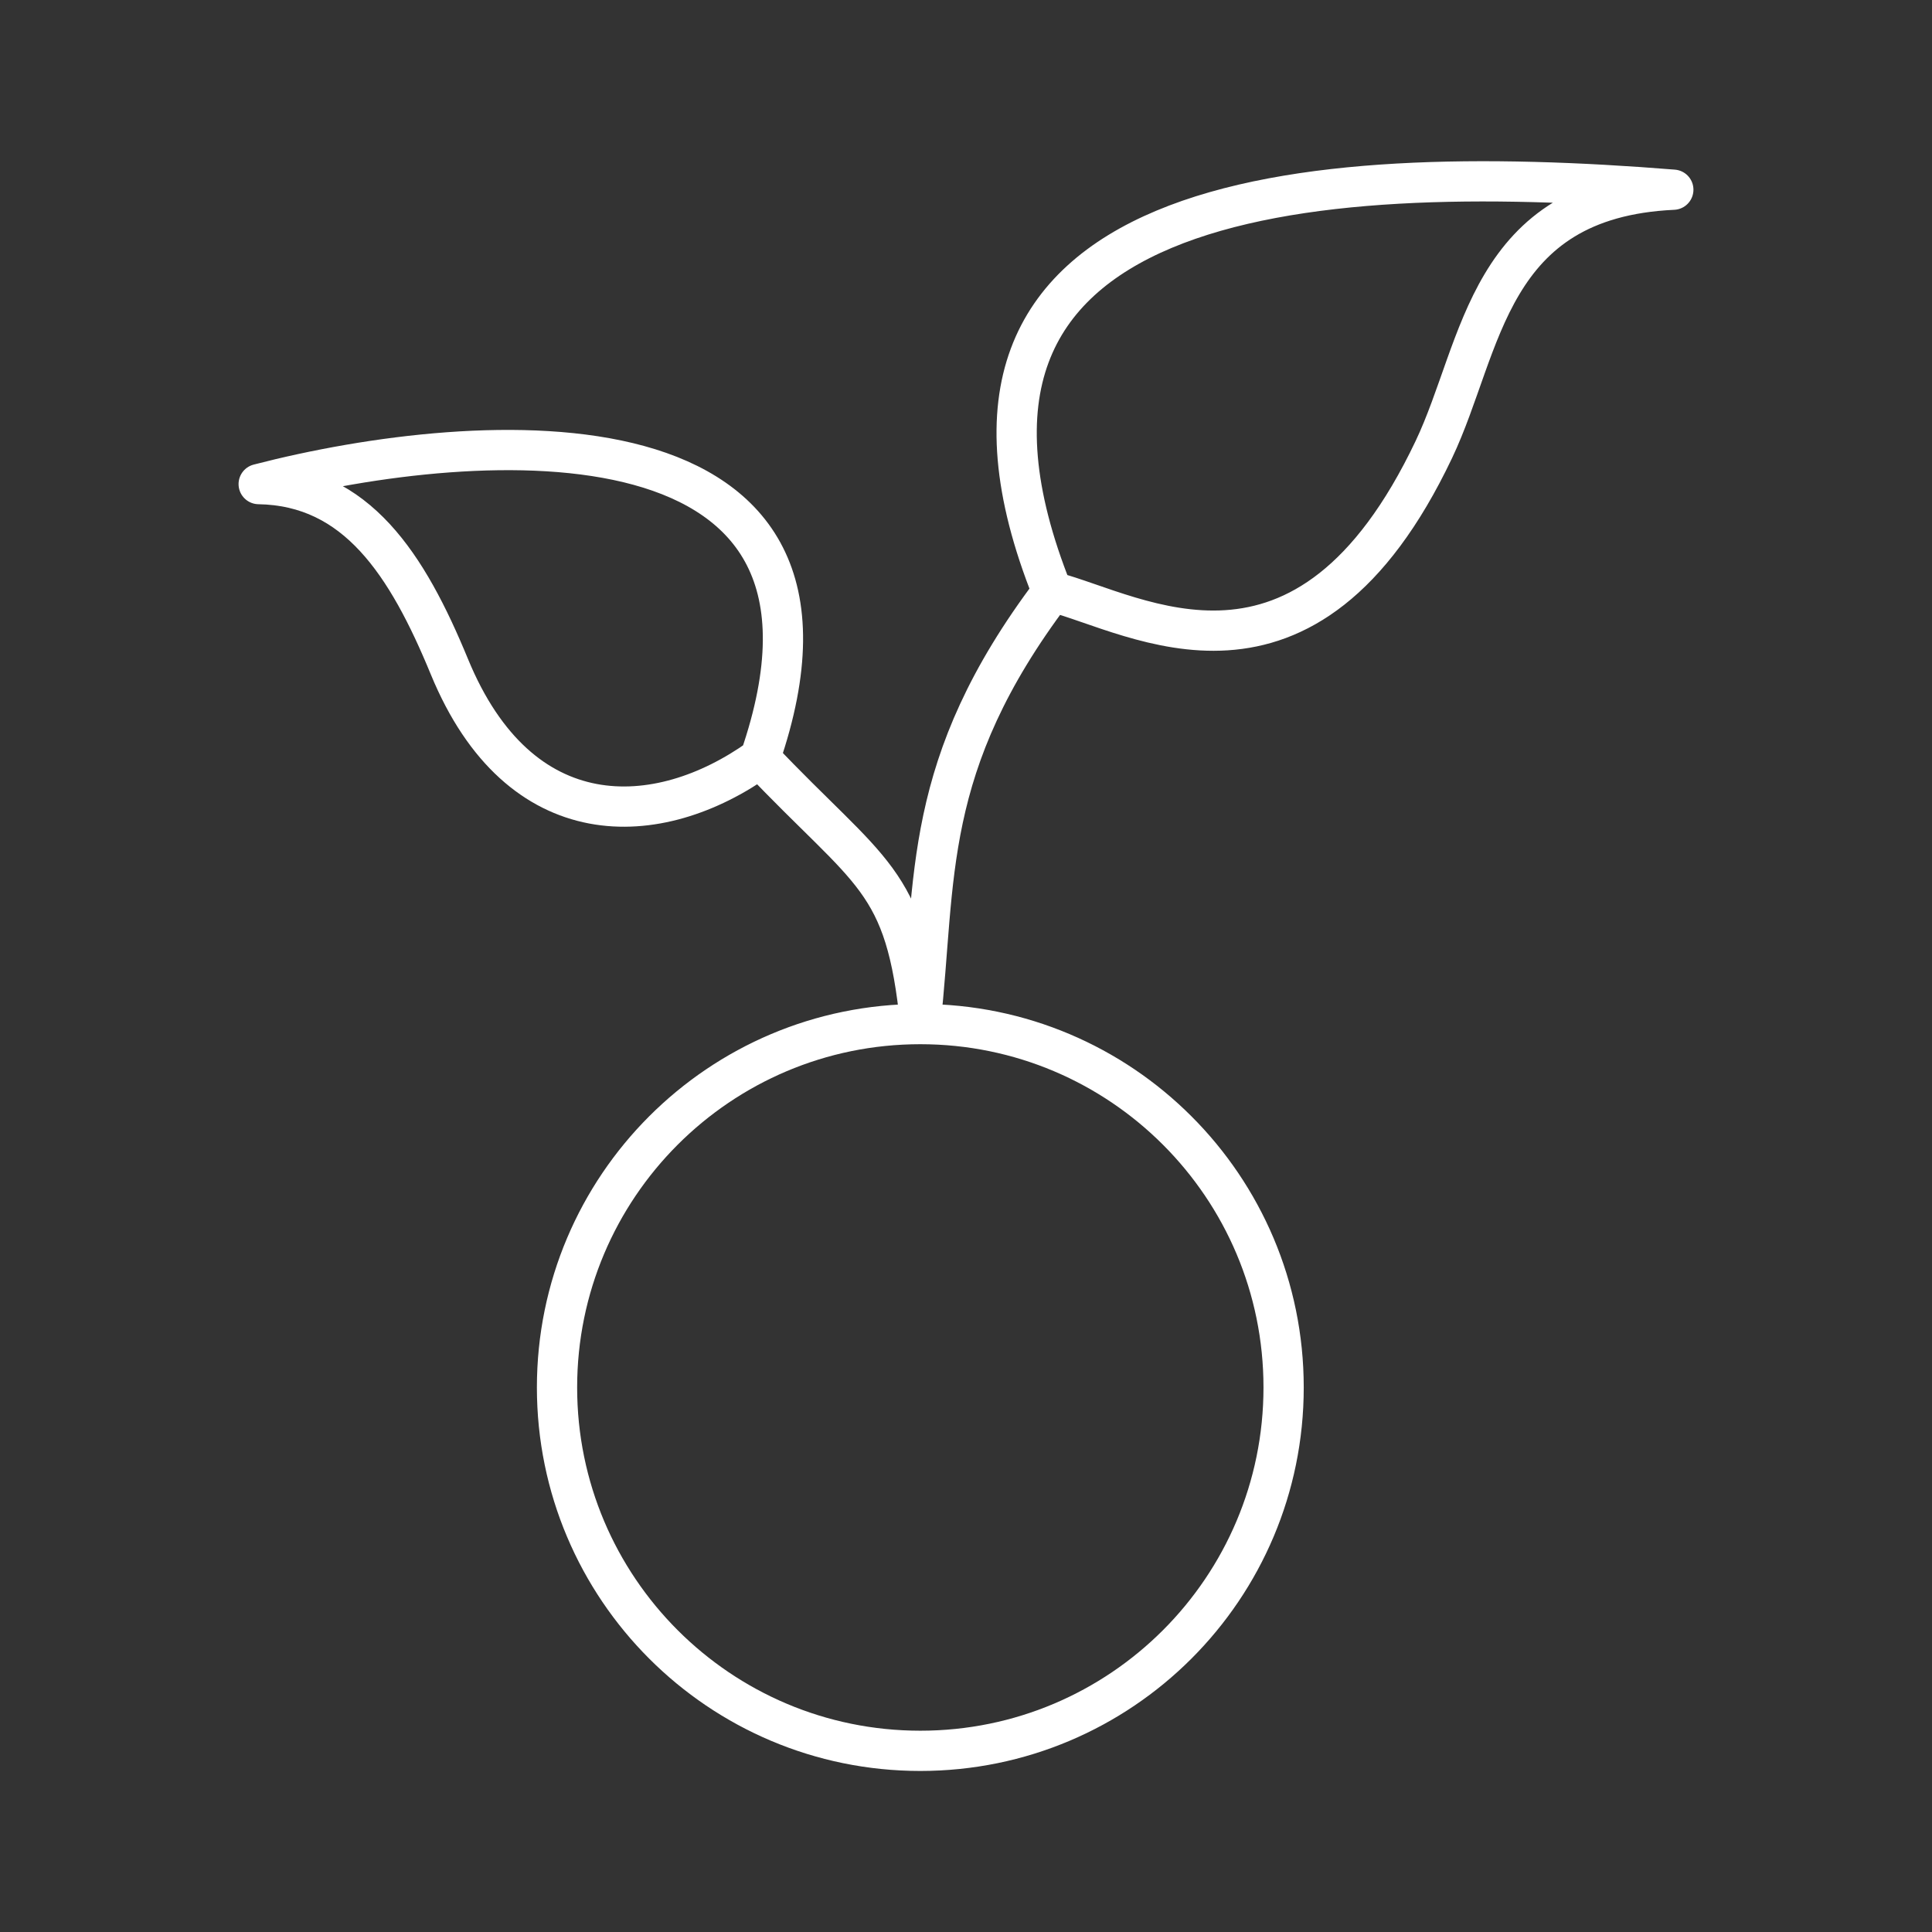 <?xml version="1.0" encoding="UTF-8" standalone="no"?>
<!-- Created with Inkscape (http://www.inkscape.org/) -->

<svg
   width="48"
   height="48"
   viewBox="0 0 48 48"
   version="1.1"
   id="svg1"
   xml:space="preserve"
   inkscape:version="1.3.2 (091e20e, 2023-11-25, custom)"
   sodipodi:docname="agrimap_mobile.svg"
   xmlns:inkscape="http://www.inkscape.org/namespaces/inkscape"
   xmlns:sodipodi="http://sodipodi.sourceforge.net/DTD/sodipodi-0.dtd"
   xmlns="http://www.w3.org/2000/svg"
   xmlns:svg="http://www.w3.org/2000/svg"><rect x="0" y="0" width="48" height="48" fill="#333333" stroke="none"/><sodipodi:namedview
     id="namedview1"
     pagecolor="#505050"
     bordercolor="#eeeeee"
     borderopacity="1"
     inkscape:showpageshadow="0"
     inkscape:pageopacity="0"
     inkscape:pagecheckerboard="0"
     inkscape:deskcolor="#505050"
     inkscape:document-units="px"
     inkscape:zoom="12.683728"
     inkscape:cx="19.631452"
     inkscape:cy="24.795549"
     inkscape:window-width="1920"
     inkscape:window-height="1057"
     inkscape:window-x="-8"
     inkscape:window-y="-8"
     inkscape:window-maximized="1"
     inkscape:current-layer="svg1" /><defs
     id="defs1" /><path
     id="path2"
     style="fill:none;stroke:#ffffff;stroke-width:1;stroke-linecap:round;stroke-linejoin:round;stroke-opacity:1;-inkscape-stroke:none"
     d="m 41.573,4.713 c -4.636,0.217 -4.726,3.881 -5.95,6.456 -3.193,6.718 -7.379,4.076 -9.48,3.531 M 41.573,4.713 c -9.191,-0.738 -19.412,0.034 -15.43,9.987 -3.269,4.328 -2.871,7.132 -3.278,10.743 4.985,0 9.026,4.042 9.026,9.028 0,4.986 -4.041,9.028 -9.026,9.028 -4.985,0 -9.026,-4.042 -9.026,-9.028 0,-4.986 4.041,-9.028 9.026,-9.028 -0.363,-3.651 -1.232,-3.703 -3.984,-6.607 -2.533,1.813 -5.971,1.963 -7.715,-2.27 C 10.117,14.018 8.858,12.068 6.427,12.027 11.955,10.595 21.942,9.954 18.882,18.836"
     sodipodi:nodetypes="cscccssscccscc" /></svg>

